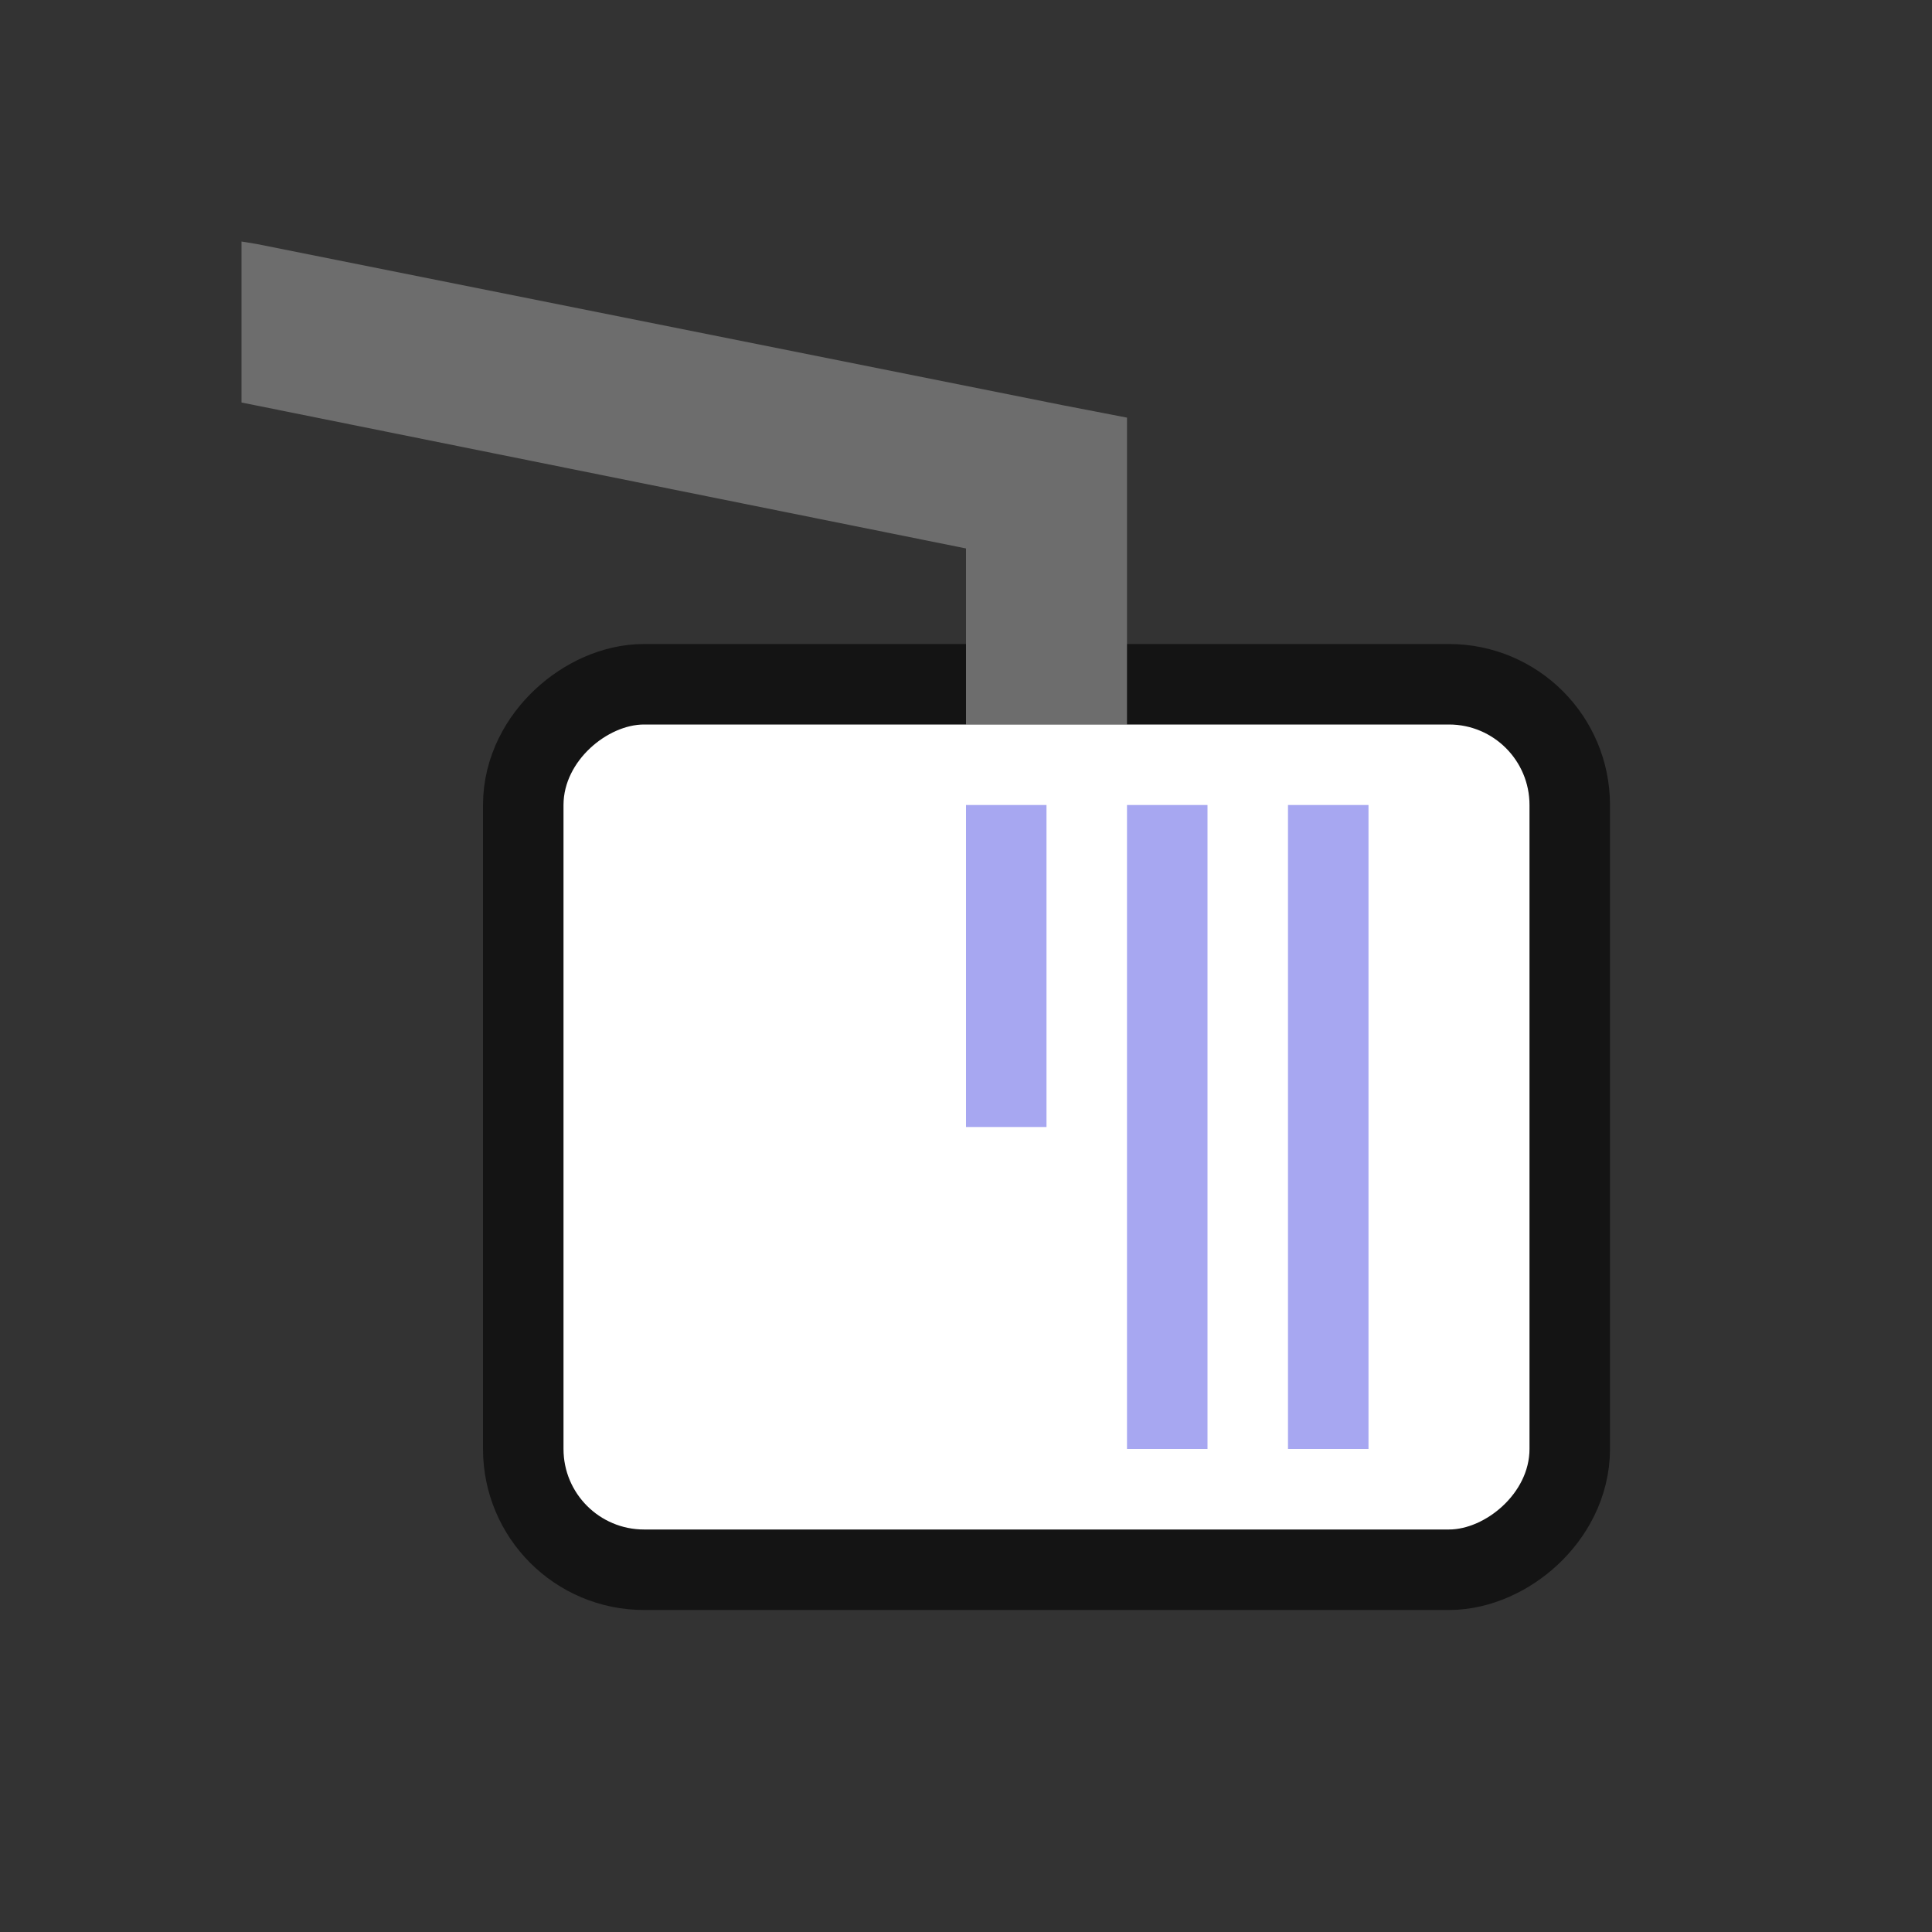 <svg xmlns="http://www.w3.org/2000/svg" viewBox="0 0 24 24"><rect x="0" y="0" width="24" height="24" fill="#333333" stroke="none"/><g transform="rotate(90 12 11.5)"><rect width="10" height="12" x="9.5" y="4.5" ry="1" opacity=".6" stroke="#000" stroke-width="2" stroke-linecap="round" stroke-linejoin="round"/><path d="M9.5 9.5H5.688l-.157.812-2 10-.031.188h2l1.813-9H9.5z" fill="#6d6d6d"/><rect ry="1" y="4.5" x="9.5" height="12" width="10" fill="#fff"/><path fill="#a7a7f1" d="M10.5 6.5h8v1h-8zM10.5 8.5h8v1h-8zM10.5 10.5h4v1h-4z"/></g></svg>